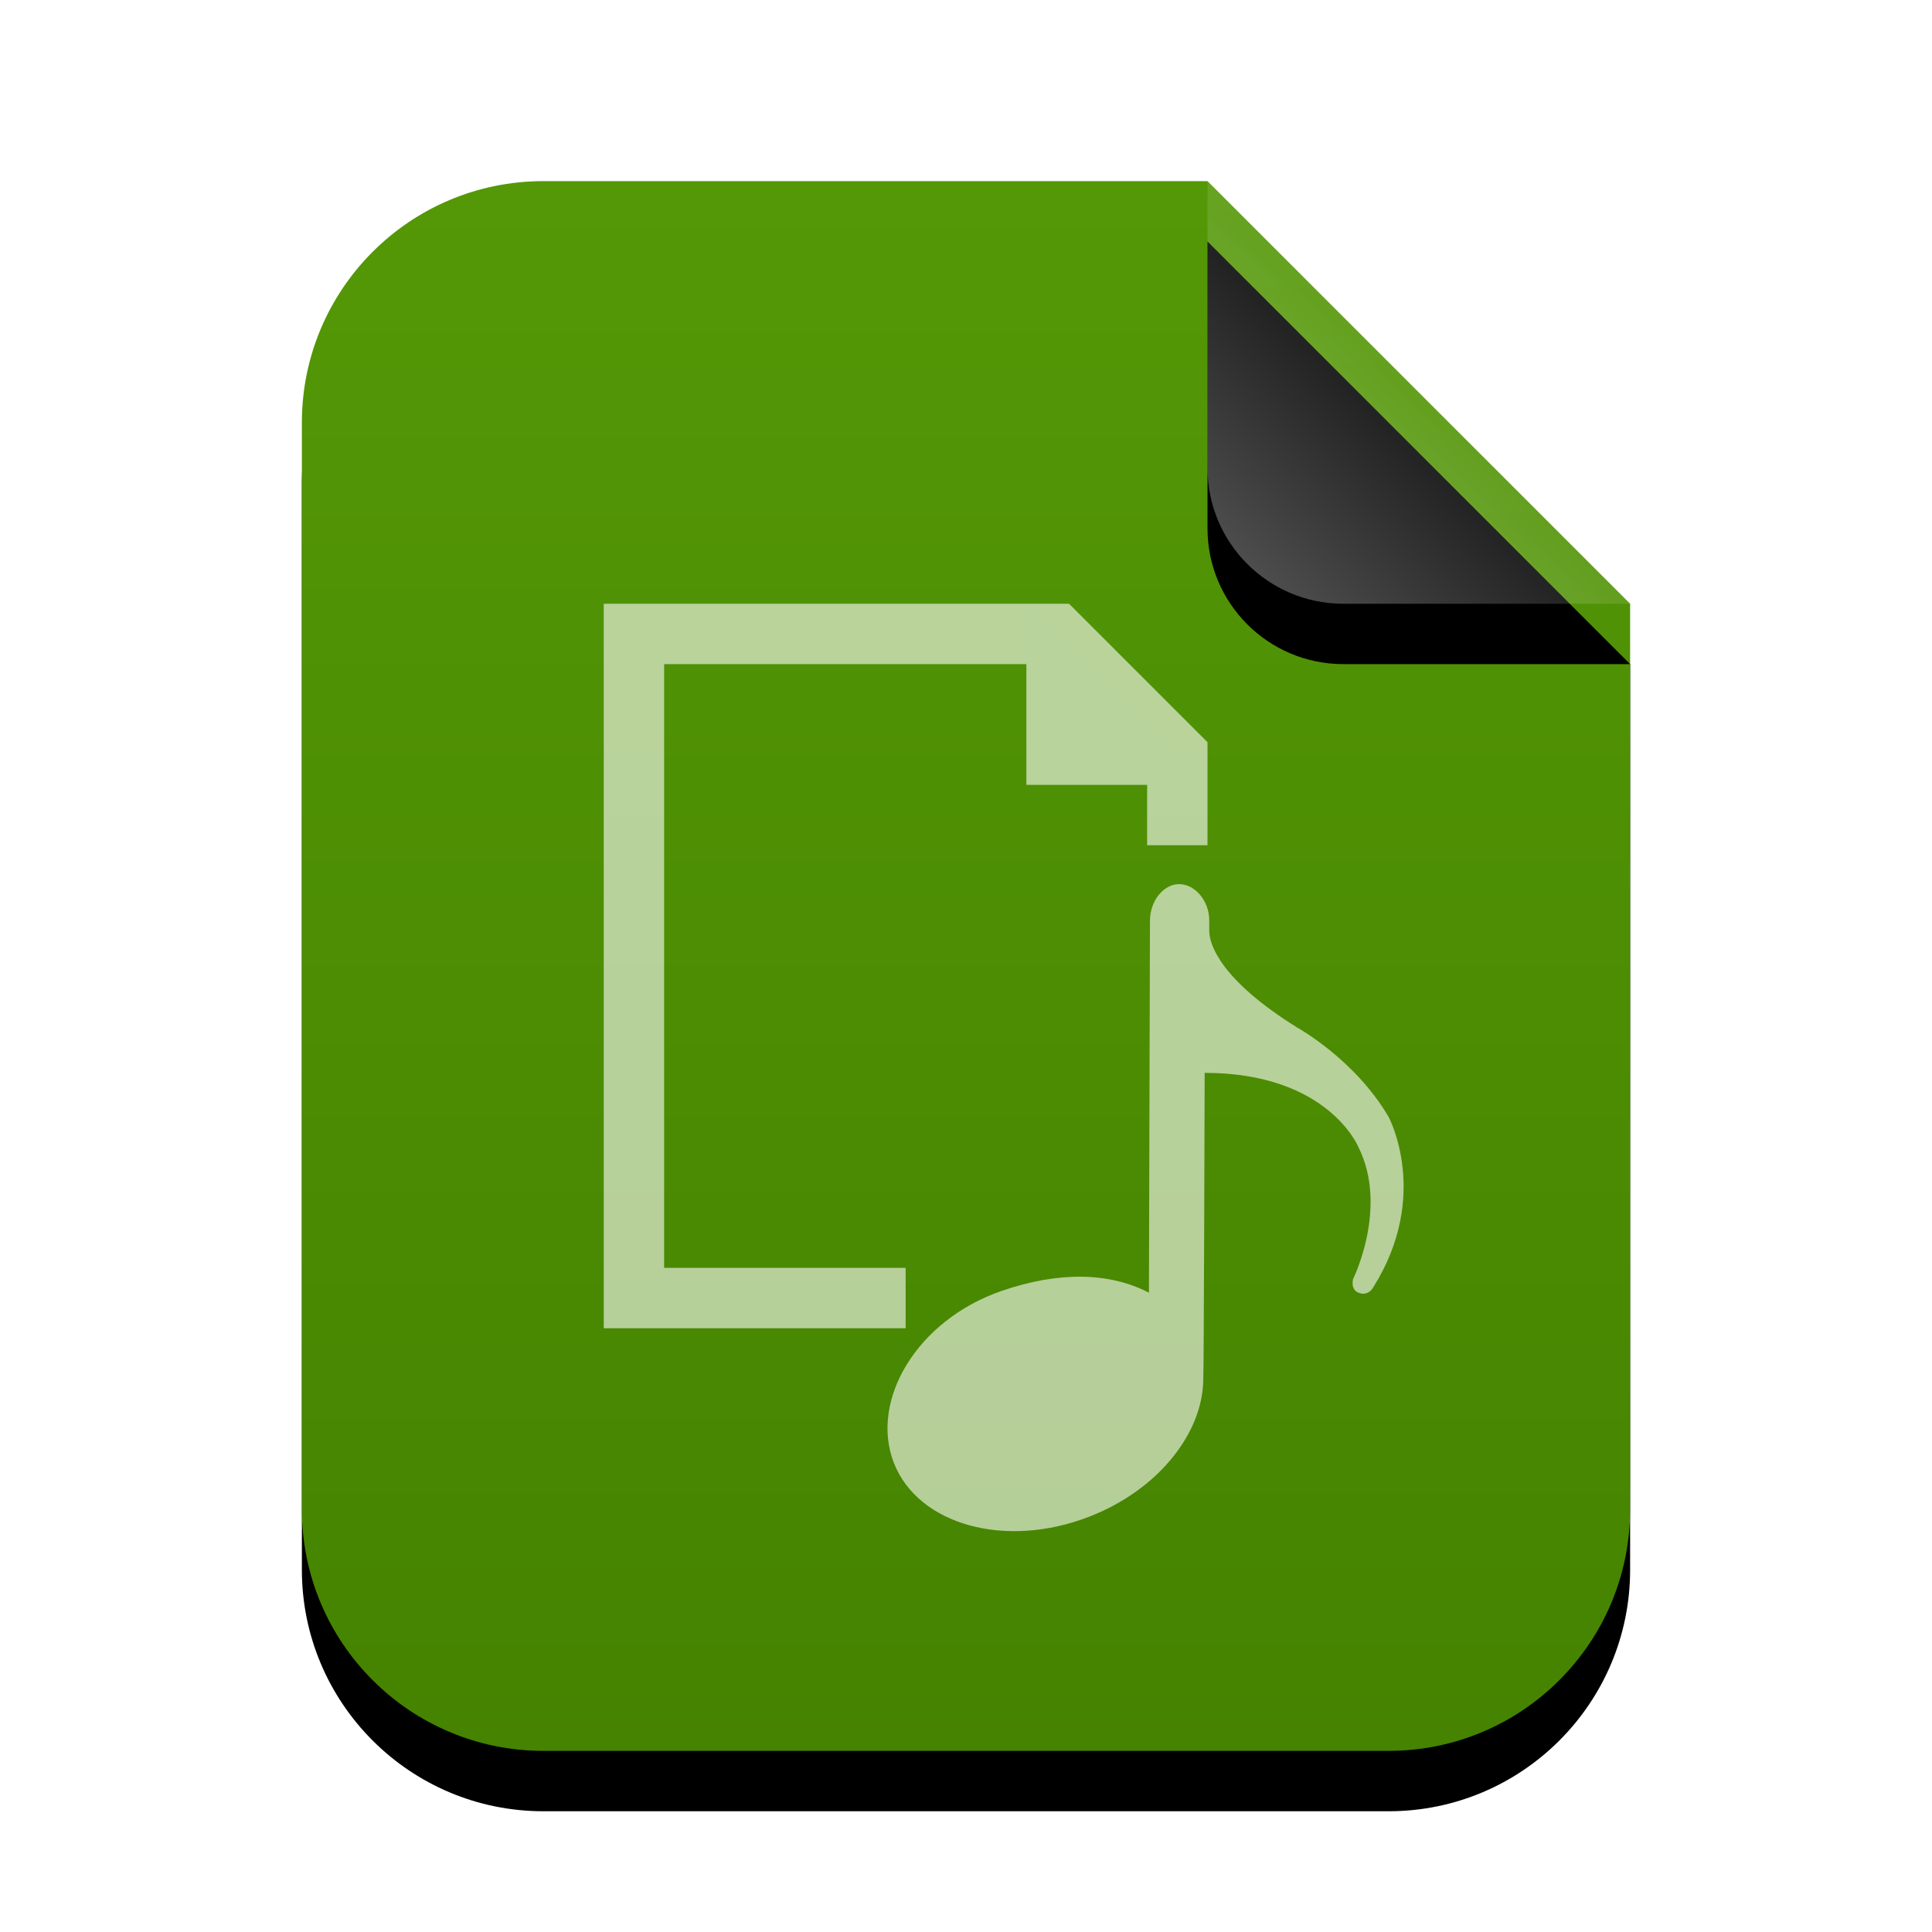<svg xmlns="http://www.w3.org/2000/svg" xmlns:xlink="http://www.w3.org/1999/xlink" width="32" height="32" viewBox="0 0 32 32">
  <defs>
    <linearGradient id="application-x-audacity-project-c" x1="50%" x2="50%" y1="0%" y2="100%">
      <stop offset="0%" stop-color="#549807"/>
      <stop offset="100%" stop-color="#458300"/>
    </linearGradient>
    <path id="application-x-audacity-project-b" d="M22,22 C22,24.209 20.209,26 18,26 L4,26 C1.791,26 2.705415e-16,24.209 0,22 L0,4 C-2.705415e-16,1.791 1.791,4.05812251e-16 4,0 L15,0 L22,7 L22,22 Z"/>
    <filter id="application-x-audacity-project-a" width="131.8%" height="126.9%" x="-15.9%" y="-9.6%" filterUnits="objectBoundingBox">
      <feOffset dy="1" in="SourceAlpha" result="shadowOffsetOuter1"/>
      <feGaussianBlur in="shadowOffsetOuter1" result="shadowBlurOuter1" stdDeviation="1"/>
      <feColorMatrix in="shadowBlurOuter1" values="0 0 0 0 0.286   0 0 0 0 0.419   0 0 0 0 0  0 0 0 0.2 0"/>
    </filter>
    <linearGradient id="application-x-audacity-project-f" x1="50%" x2="10.489%" y1="50%" y2="91.194%">
      <stop offset="0%" stop-color="#FFF" stop-opacity=".1"/>
      <stop offset="100%" stop-color="#FFF" stop-opacity=".3"/>
    </linearGradient>
    <path id="application-x-audacity-project-e" d="M15,0 L22,7 L17.25,7 C16.007,7 15,5.993 15,4.75 L15,0 L15,0 Z"/>
    <filter id="application-x-audacity-project-d" width="200%" height="200%" x="-50%" y="-35.7%" filterUnits="objectBoundingBox">
      <feOffset dy="1" in="SourceAlpha" result="shadowOffsetOuter1"/>
      <feGaussianBlur in="shadowOffsetOuter1" result="shadowBlurOuter1" stdDeviation="1"/>
      <feComposite in="shadowBlurOuter1" in2="SourceAlpha" operator="out" result="shadowBlurOuter1"/>
      <feColorMatrix in="shadowBlurOuter1" values="0 0 0 0 0   0 0 0 0 0   0 0 0 0 0  0 0 0 0.05 0"/>
    </filter>
  </defs>
  <g fill="none" fill-rule="evenodd">
    <g transform="translate(5 3)">
      <use fill="#000" filter="url(#application-x-audacity-project-a)" xlink:href="#application-x-audacity-project-b"/>
      <use fill="url(#application-x-audacity-project-c)" xlink:href="#application-x-audacity-project-b"/>
      <use fill="#000" filter="url(#application-x-audacity-project-d)" xlink:href="#application-x-audacity-project-e"/>
      <use fill="url(#application-x-audacity-project-f)" xlink:href="#application-x-audacity-project-e"/>
    </g>
    <g transform="translate(10 10)">
      <path fill="#FFF" fill-opacity=".6" d="M10.029,5.417 L10.029,5.246 C10.029,4.912 9.785,4.643 9.529,4.644 C9.274,4.645 9.048,4.916 9.047,5.25 L9.03,11.411 C8.383,11.075 7.548,11.052 6.592,11.381 C5.184,11.866 4.403,13.196 4.805,14.229 C5.208,15.26 6.657,15.66 8.044,15.12 C9.18,14.678 9.92,13.743 9.93,12.852 C9.94,12.805 9.953,7.77 9.953,7.77 C12,7.77 12.5,9 12.5,9 C13,10 12.411,11.186 12.411,11.186 C12.411,11.186 12.365,11.357 12.5,11.411 C12.67,11.479 12.748,11.317 12.748,11.317 C13.7,9.8 13,8.5 13,8.5 C12.44,7.543 11.483,7.018 11.483,7.018 C10.251,6.25 10.029,5.668 10.029,5.417 Z"/>
      <polyline stroke="#FFF" stroke-opacity=".6" points="5 11.5 .5 11.5 .5 .5 7.5 .5 9.5 2.5 9.5 4"/>
    </g>
    <polygon fill="#B8D39B" points="17 10 20 13 17 13"/>
  </g>
</svg>
